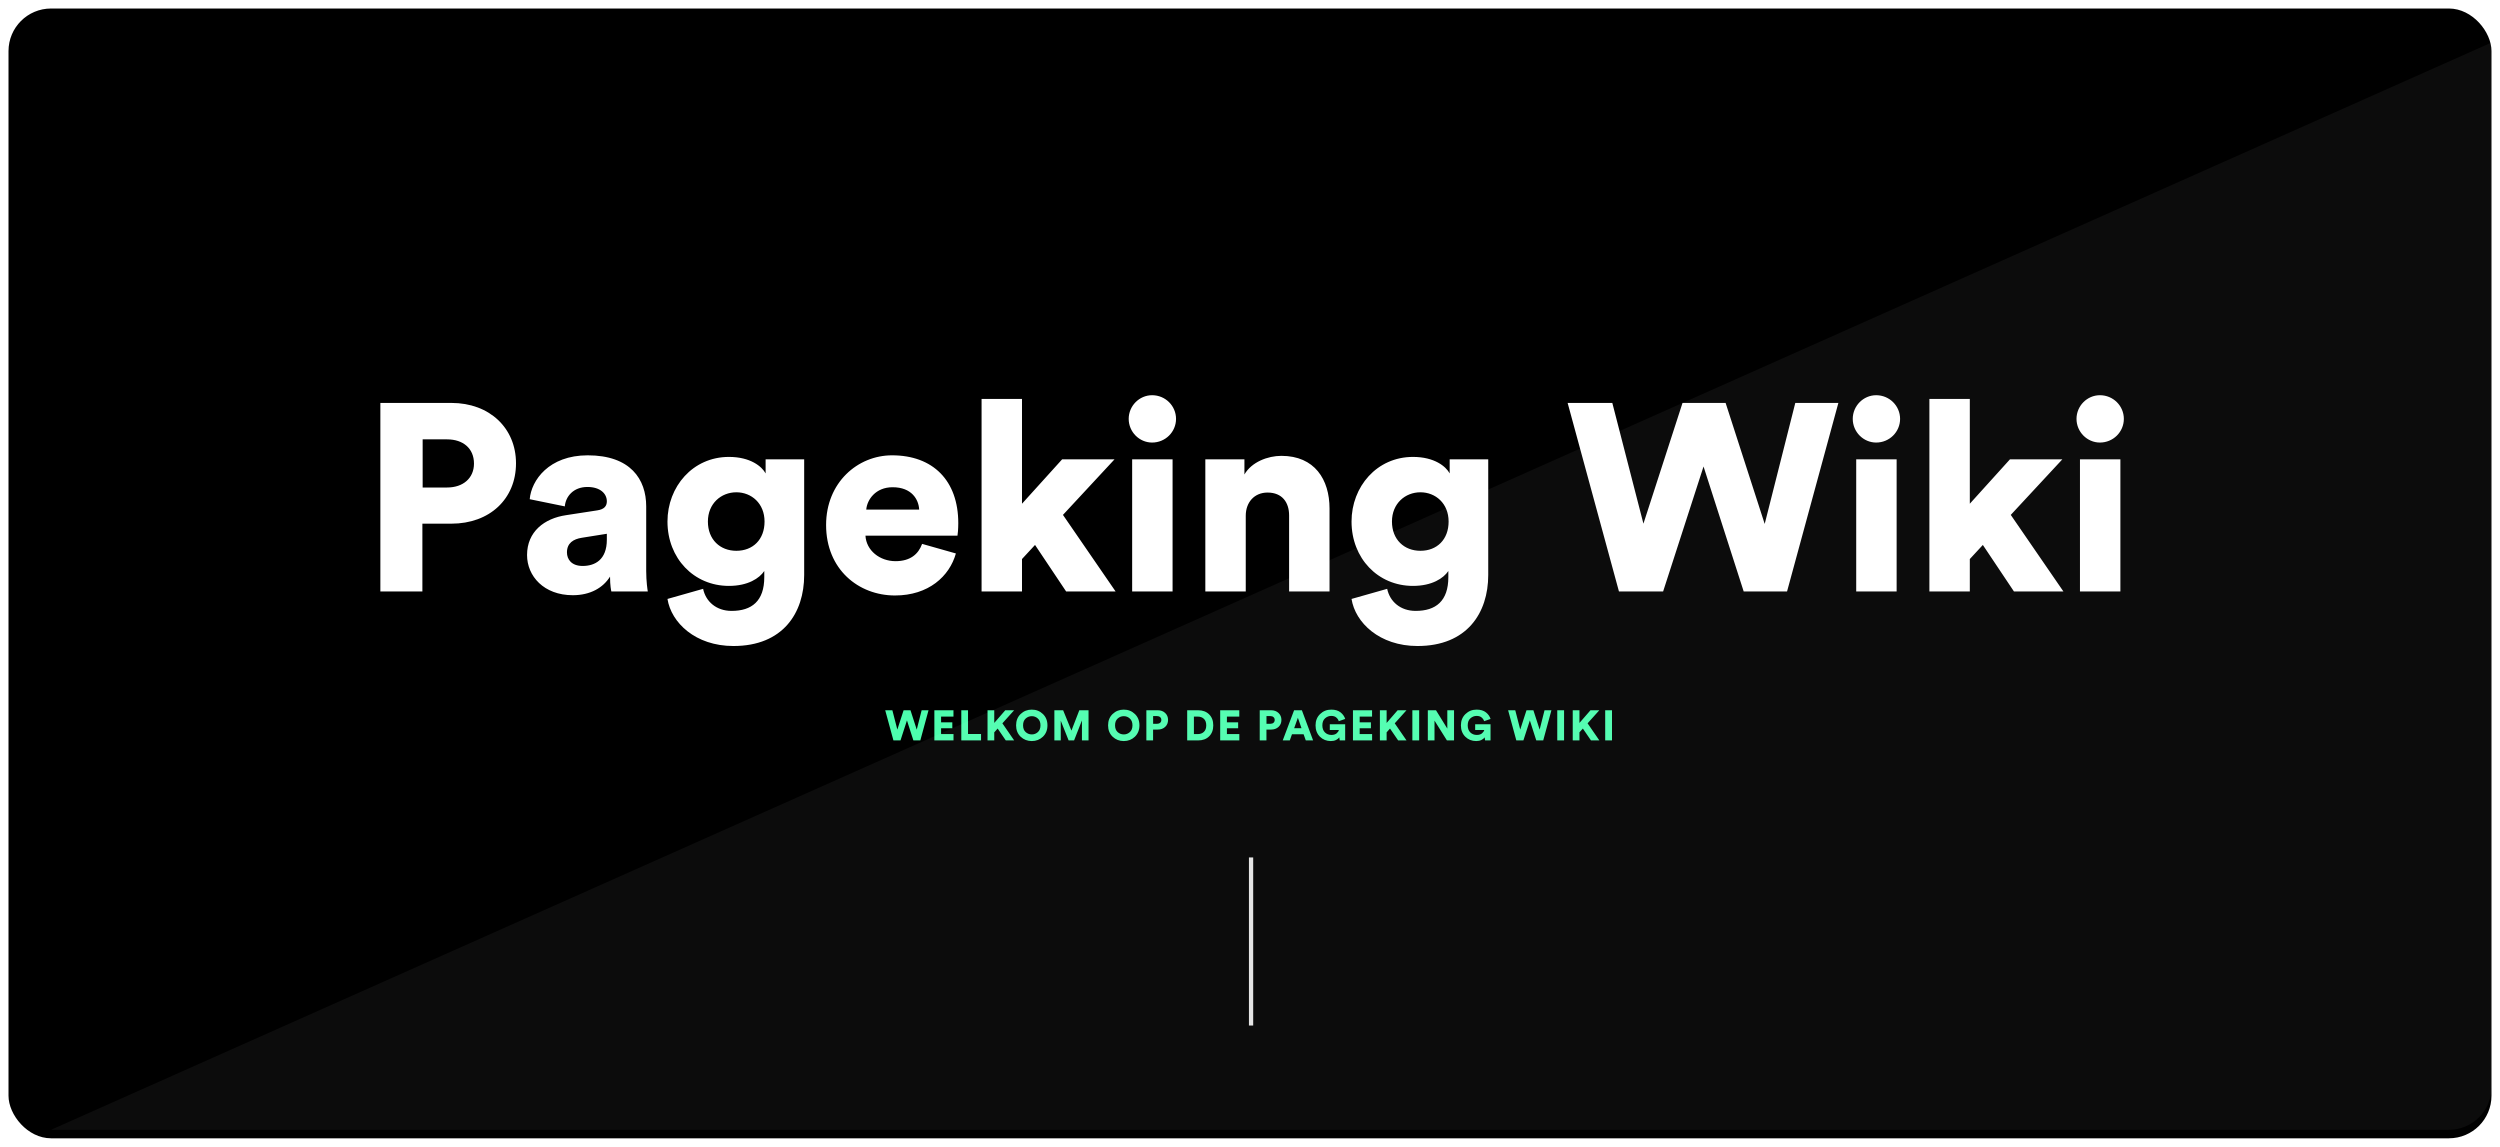 <svg width="1175" height="539" viewBox="0 0 1175 539" fill="none" xmlns="http://www.w3.org/2000/svg">
<g filter="url(#filter0_d_1_14)">
<rect x="4" width="1167" height="531" rx="20" fill="black"/>
</g>
<path d="M430.87 342.92L433.17 333.82H436.41L432.55 348H429.29L426.27 338.6L423.23 348H419.91L416.05 333.82H419.41L421.75 342.9L424.69 333.82H427.93L430.87 342.92ZM448.151 348H439.151V333.82H448.131V336.8H442.311V339.5H447.591V342.28H442.311V345H448.151V348ZM461.091 348H451.811V333.82H454.971V344.98H461.091V348ZM472.72 348L468.9 342.42L467.3 344.2V348H464.14V333.82H467.3V339.78L472.48 333.82H476.64L471.12 339.96L476.66 348H472.72ZM482.062 337.72C481.248 338.453 480.842 339.513 480.842 340.9C480.842 342.287 481.248 343.347 482.062 344.08C482.888 344.813 483.848 345.18 484.942 345.18C486.035 345.18 486.988 344.813 487.802 344.08C488.615 343.347 489.022 342.287 489.022 340.9C489.022 339.513 488.615 338.453 487.802 337.72C486.988 336.973 486.035 336.6 484.942 336.6C483.848 336.6 482.888 336.973 482.062 337.72ZM477.562 340.92C477.562 338.72 478.275 336.94 479.702 335.58C481.142 334.207 482.888 333.52 484.942 333.52C486.995 333.52 488.735 334.207 490.162 335.58C491.588 336.953 492.302 338.733 492.302 340.92C492.302 343.107 491.588 344.887 490.162 346.26C488.735 347.62 486.995 348.3 484.942 348.3C482.888 348.3 481.142 347.62 479.702 346.26C478.275 344.887 477.562 343.107 477.562 340.92ZM511.614 348H508.514V338.6L504.814 348H502.254L498.554 338.72V348H495.554V333.82H499.674L503.574 343.4L507.274 333.82H511.614V348ZM525.296 337.72C524.483 338.453 524.076 339.513 524.076 340.9C524.076 342.287 524.483 343.347 525.296 344.08C526.123 344.813 527.083 345.18 528.176 345.18C529.27 345.18 530.223 344.813 531.036 344.08C531.85 343.347 532.256 342.287 532.256 340.9C532.256 339.513 531.85 338.453 531.036 337.72C530.223 336.973 529.27 336.6 528.176 336.6C527.083 336.6 526.123 336.973 525.296 337.72ZM520.796 340.92C520.796 338.72 521.51 336.94 522.936 335.58C524.376 334.207 526.123 333.52 528.176 333.52C530.23 333.52 531.97 334.207 533.396 335.58C534.823 336.953 535.536 338.733 535.536 340.92C535.536 343.107 534.823 344.887 533.396 346.26C531.97 347.62 530.23 348.3 528.176 348.3C526.123 348.3 524.376 347.62 522.936 346.26C521.51 344.887 520.796 343.107 520.796 340.92ZM541.968 340.18H543.808C544.408 340.18 544.895 340.02 545.268 339.7C545.641 339.367 545.828 338.927 545.828 338.38C545.828 337.82 545.641 337.38 545.268 337.06C544.908 336.727 544.421 336.56 543.808 336.56H541.968V340.18ZM544.128 342.9H541.948V348H538.788V333.82H544.128C545.568 333.82 546.735 334.247 547.628 335.1C548.535 335.953 548.988 337.04 548.988 338.36C548.988 339.707 548.535 340.8 547.628 341.64C546.735 342.48 545.568 342.9 544.128 342.9ZM561.136 345.02H562.976C564.136 345.02 565.082 344.673 565.816 343.98C566.562 343.287 566.936 342.267 566.936 340.92C566.936 339.56 566.562 338.533 565.816 337.84C565.082 337.147 564.136 336.8 562.976 336.8H561.136V345.02ZM563.096 348H557.976V333.82H563.116C565.262 333.82 566.982 334.46 568.276 335.74C569.582 337.02 570.236 338.747 570.236 340.92C570.236 343.093 569.582 344.82 568.276 346.1C566.982 347.367 565.256 348 563.096 348ZM582.487 348H573.487V333.82H582.467V336.8H576.647V339.5H581.927V342.28H576.647V345H582.487V348ZM595.249 340.18H597.089C597.689 340.18 598.176 340.02 598.549 339.7C598.923 339.367 599.109 338.927 599.109 338.38C599.109 337.82 598.923 337.38 598.549 337.06C598.189 336.727 597.703 336.56 597.089 336.56H595.249V340.18ZM597.409 342.9H595.229V348H592.069V333.82H597.409C598.849 333.82 600.016 334.247 600.909 335.1C601.816 335.953 602.269 337.04 602.269 338.36C602.269 339.707 601.816 340.8 600.909 341.64C600.016 342.48 598.849 342.9 597.409 342.9ZM613.722 348L612.702 345.12H607.222L606.202 348H602.882L608.222 333.82H611.882L617.162 348H613.722ZM610.002 337.34L608.262 342.24H611.702L610.002 337.34ZM632.228 348H629.668L629.468 346.56C629.121 347.053 628.608 347.467 627.928 347.8C627.248 348.133 626.435 348.3 625.488 348.3C623.461 348.3 621.755 347.62 620.368 346.26C618.995 344.887 618.308 343.107 618.308 340.92C618.308 338.747 619.021 336.973 620.448 335.6C621.888 334.213 623.635 333.52 625.688 333.52C627.528 333.52 628.988 333.953 630.068 334.82C631.148 335.687 631.875 336.713 632.248 337.9L629.208 338.96C629.061 338.36 628.695 337.8 628.108 337.28C627.535 336.747 626.728 336.48 625.688 336.48C624.595 336.48 623.621 336.86 622.768 337.62C621.928 338.367 621.508 339.467 621.508 340.92C621.508 342.333 621.915 343.44 622.728 344.24C623.541 345.027 624.555 345.42 625.768 345.42C626.808 345.42 627.621 345.173 628.208 344.68C628.795 344.173 629.148 343.647 629.268 343.1H625.008V340.42H632.228V348ZM644.89 348H635.89V333.82H644.87V336.8H639.05V339.5H644.33V342.28H639.05V345H644.89V348ZM657.13 348L653.31 342.42L651.71 344.2V348H648.55V333.82H651.71V339.78L656.89 333.82H661.05L655.53 339.96L661.07 348H657.13ZM667.008 348H663.808V333.82H667.008V348ZM683.397 348H680.057L674.217 338.68V348H671.077V333.82H674.917L680.237 342.44V333.82H683.397V348ZM700.548 348H697.988L697.788 346.56C697.442 347.053 696.928 347.467 696.248 347.8C695.568 348.133 694.755 348.3 693.808 348.3C691.782 348.3 690.075 347.62 688.688 346.26C687.315 344.887 686.628 343.107 686.628 340.92C686.628 338.747 687.342 336.973 688.768 335.6C690.208 334.213 691.955 333.52 694.008 333.52C695.848 333.52 697.308 333.953 698.388 334.82C699.468 335.687 700.195 336.713 700.568 337.9L697.528 338.96C697.382 338.36 697.015 337.8 696.428 337.28C695.855 336.747 695.048 336.48 694.008 336.48C692.915 336.48 691.942 336.86 691.088 337.62C690.248 338.367 689.828 339.467 689.828 340.92C689.828 342.333 690.235 343.44 691.048 344.24C691.862 345.027 692.875 345.42 694.088 345.42C695.128 345.42 695.942 345.173 696.528 344.68C697.115 344.173 697.468 343.647 697.588 343.1H693.328V340.42H700.548V348ZM723.632 342.92L725.932 333.82H729.172L725.312 348H722.052L719.032 338.6L715.992 348H712.672L708.812 333.82H712.172L714.512 342.9L717.452 333.82H720.692L723.632 342.92ZM735.113 348H731.913V333.82H735.113V348ZM747.763 348L743.943 342.42L742.343 344.2V348H739.183V333.82H742.343V339.78L747.523 333.82H751.683L746.163 339.96L751.703 348H747.763ZM757.64 348H754.44V333.82H757.64V348Z" fill="#4DFDAE"/>
<path d="M198.646 229.125V206.5H210.146C217.646 206.5 222.771 210.75 222.771 217.875C222.771 224.75 217.646 229.125 210.146 229.125H198.646ZM212.146 246.125C230.146 246.125 242.521 234.5 242.521 217.75C242.521 201.25 230.146 189.375 212.146 189.375H178.771V278H198.521V246.125H212.146ZM247.716 260.875C247.716 270.75 255.591 279.75 269.216 279.75C277.466 279.75 283.466 276.25 286.716 271C286.716 275.25 287.216 277.5 287.341 278H304.466C304.341 277.375 303.716 273.25 303.716 268.375V238C303.716 225.25 296.341 214 276.216 214C257.966 214 249.716 225.75 248.966 234.625L265.466 238C265.841 233.375 269.466 228.875 276.091 228.875C282.091 228.875 285.216 232 285.216 235.625C285.216 237.75 284.091 239.375 280.716 239.875L266.091 242.125C255.841 243.625 247.716 249.875 247.716 260.875ZM273.841 266C268.591 266 266.466 262.875 266.466 259.625C266.466 255.25 269.466 253.375 273.466 252.75L285.216 250.875V253.625C285.216 263.25 279.466 266 273.841 266ZM313.712 281.5C315.462 292.625 326.837 303.625 344.712 303.625C367.962 303.625 377.962 288.125 377.962 270.25V215.875H359.837V222.5C358.087 219.25 352.712 214.75 342.587 214.75C325.587 214.75 313.712 228.75 313.712 245.125C313.712 262.375 326.087 275.375 342.587 275.375C351.587 275.375 356.962 271.75 359.212 268.375V271.25C359.212 282.5 353.337 287.125 343.837 287.125C336.712 287.125 331.712 282.75 330.462 276.75L313.712 281.5ZM346.087 258.875C338.462 258.875 332.712 253.625 332.712 245.125C332.712 236.625 338.962 231.375 346.087 231.375C353.212 231.375 359.337 236.625 359.337 245.125C359.337 253.625 353.837 258.875 346.087 258.875ZM407.14 239.5C407.515 234.875 411.515 229 419.515 229C428.515 229 431.765 234.75 432.015 239.5H407.14ZM433.39 255.625C431.64 260.5 427.765 263.75 420.89 263.75C413.515 263.75 407.14 258.75 406.765 251.75H450.015C450.14 251.375 450.39 248.5 450.39 245.875C450.39 225.875 438.515 214 419.265 214C403.14 214 388.265 226.75 388.265 246.75C388.265 267.625 403.515 279.875 420.64 279.875C436.39 279.875 446.265 270.875 449.265 260.125L433.39 255.625ZM523.839 215.875H499.214L480.339 236.75V187.5H461.339V278H480.339V262.75L486.464 256.125L501.089 278H524.339L499.589 242L523.839 215.875ZM551.111 278V215.875H532.111V278H551.111ZM530.486 196.875C530.486 203 535.486 208 541.486 208C547.736 208 552.736 203 552.736 196.875C552.736 190.75 547.736 185.75 541.486 185.75C535.486 185.75 530.486 190.75 530.486 196.875ZM585.505 242.375C585.505 236.125 589.505 231.5 595.755 231.5C602.63 231.5 605.88 236.125 605.88 242.25V278H624.88V239C624.88 225.375 617.88 214.25 602.255 214.25C595.88 214.25 588.255 217.125 584.88 223V215.875H566.505V278H585.505V242.375ZM635.221 281.5C636.971 292.625 648.346 303.625 666.221 303.625C689.471 303.625 699.471 288.125 699.471 270.25V215.875H681.346V222.5C679.596 219.25 674.221 214.75 664.096 214.75C647.096 214.75 635.221 228.75 635.221 245.125C635.221 262.375 647.596 275.375 664.096 275.375C673.096 275.375 678.471 271.75 680.721 268.375V271.25C680.721 282.5 674.846 287.125 665.346 287.125C658.221 287.125 653.221 282.75 651.971 276.75L635.221 281.5ZM667.596 258.875C659.971 258.875 654.221 253.625 654.221 245.125C654.221 236.625 660.471 231.375 667.596 231.375C674.721 231.375 680.846 236.625 680.846 245.125C680.846 253.625 675.346 258.875 667.596 258.875ZM829.411 246.25L811.036 189.375H790.786L772.411 246.125L757.786 189.375H736.786L760.911 278H781.661L800.661 219.25L819.536 278H839.911L864.036 189.375H843.786L829.411 246.25ZM891.418 278V215.875H872.418V278H891.418ZM870.793 196.875C870.793 203 875.793 208 881.793 208C888.043 208 893.043 203 893.043 196.875C893.043 190.75 888.043 185.75 881.793 185.75C875.793 185.75 870.793 190.75 870.793 196.875ZM969.313 215.875H944.688L925.813 236.75V187.5H906.813V278H925.813V262.75L931.938 256.125L946.563 278H969.813L945.063 242L969.313 215.875ZM996.584 278V215.875H977.584V278H996.584ZM975.959 196.875C975.959 203 980.959 208 986.959 208C993.209 208 998.209 203 998.209 196.875C998.209 190.75 993.209 185.75 986.959 185.75C980.959 185.75 975.959 190.75 975.959 196.875Z" fill="white"/>
<path d="M24 531L1171 20V511C1171 522.046 1162.05 531 1151 531H24Z" fill="white" fill-opacity="0.05"/>
<line x1="588" y1="403" x2="588" y2="482" stroke="#E5E5E5" stroke-width="2"/>
<defs>
<filter id="filter0_d_1_14" x="0" y="0" width="1175" height="539" filterUnits="userSpaceOnUse" color-interpolation-filters="sRGB">
<feFlood flood-opacity="0" result="BackgroundImageFix"/>
<feColorMatrix in="SourceAlpha" type="matrix" values="0 0 0 0 0 0 0 0 0 0 0 0 0 0 0 0 0 0 127 0" result="hardAlpha"/>
<feOffset dy="4"/>
<feGaussianBlur stdDeviation="2"/>
<feComposite in2="hardAlpha" operator="out"/>
<feColorMatrix type="matrix" values="0 0 0 0 0 0 0 0 0 0 0 0 0 0 0 0 0 0 0.1 0"/>
<feBlend mode="normal" in2="BackgroundImageFix" result="effect1_dropShadow_1_14"/>
<feBlend mode="normal" in="SourceGraphic" in2="effect1_dropShadow_1_14" result="shape"/>
</filter>
</defs>
</svg>
